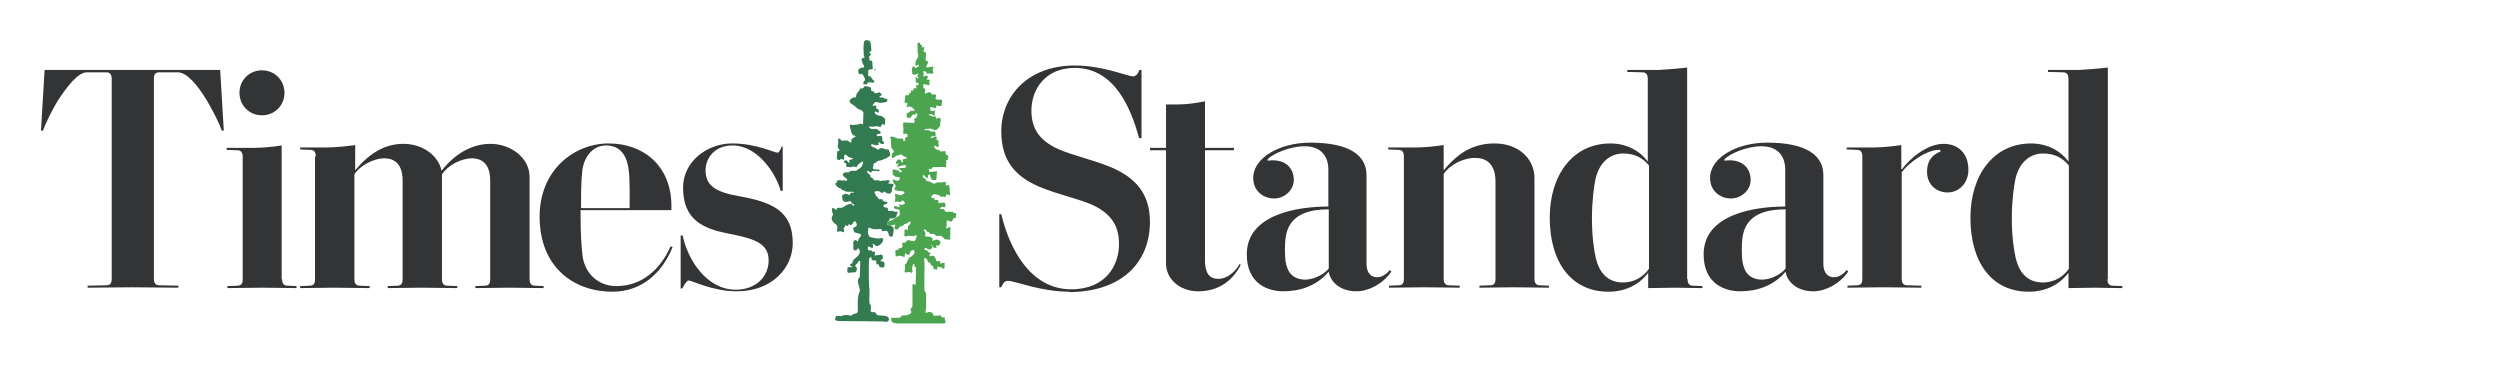 <?xml version="1.0" encoding="UTF-8"?>
<!DOCTYPE svg PUBLIC "-//W3C//DTD SVG 1.1//EN" "http://www.w3.org/Graphics/SVG/1.1/DTD/svg11.dtd">
<!-- Creator: CorelDRAW X6 -->
<svg xmlns="http://www.w3.org/2000/svg" xml:space="preserve" width="6.222in" height="0.917in" version="1.1" style="shape-rendering:geometricPrecision; text-rendering:geometricPrecision; image-rendering:optimizeQuality; fill-rule:evenodd; clip-rule:evenodd"
viewBox="0 0 6222 917"
 xmlns:xlink="http://www.w3.org/1999/xlink">
 <defs>
  <style type="text/css">
   <![CDATA[
    .fil1 {fill:#327A50;fill-rule:nonzero}
    .fil2 {fill:#4BA54F;fill-rule:nonzero}
    .fil0 {fill:#333436;fill-rule:nonzero}
   ]]>
  </style>
 </defs>
 <g id="Layer_x0020_1">
  <path class="fil0" d="M396 180c-12,0 -13,9 -13,16l0 498c0,7 2,16 13,16l48 1 0 5c-31,0 -84,-1 -115,-1 -33,0 -78,1 -111,1l0 -5 47 -1c12,0 13,-9 13,-16l0 -498c0,-7 -2,-16 -13,-16l-49 0c-21,0 -48,33 -73,72 -14,23 -31,58 -36,73l-5 0 9 -151 437 0 9 151 -5 0c-6,-18 -20,-45 -36,-73 -25,-42 -52,-72 -73,-72l-49 0z"/>
  <path class="fil0" d="M652 287c-31,0 -56,-24 -56,-56 0,-31 24,-56 56,-56 31,0 56,24 56,56 0,31 -24,56 -56,56zm50 408c0,7 2,16 13,16l23 1 0 5c-31,0 -52,-1 -84,-1 -33,0 -56,1 -88,1l0 -5 25 -1c12,0 13,-9 13,-16l0 -305c0,-7 -2,-16 -13,-16l-27 -1 0 -5 67 0c24,0 50,-3 70,-6l0 333z"/>
  <path class="fil0" d="M786 389c0,-7 -2,-16 -13,-16l-26 -1 0 -5 63 0c24,0 54,-3 74,-6l0 63c37,-45 76,-66 120,-66 48,0 87,29 95,67 32,-41 74,-67 122,-67 49,0 97,34 97,82l0 255c0,7 2,16 13,16l22 1 0 5c-31,0 -55,-1 -86,-1 -33,0 -51,1 -84,1l0 -5 24 -1c12,0 13,-9 13,-16l0 -246c0,-45 -25,-55 -45,-55 -28,0 -61,18 -75,40l0 261c0,7 2,16 13,16l25 1 0 5c-31,0 -58,-1 -89,-1 -33,0 -51,1 -84,1l0 -5 24 -1c12,0 13,-9 13,-16l0 -246c0,-45 -25,-55 -45,-55 -29,0 -63,20 -75,40l0 261c0,7 2,16 13,16l25 1 0 5c-31,0 -58,-1 -89,-1 -33,0 -51,1 -84,1l0 -5 24 -1c12,0 13,-9 13,-16l0 -305z"/>
  <path class="fil0" d="M1565 426c-4,-40 -22,-64 -57,-64 -34,0 -56,31 -59,65 -3,26 -3,66 -3,91l121 0c0,-22 1,-69 -2,-92zm-41 300c-95,0 -181,-60 -181,-187 0,-116 86,-182 172,-182 87,0 156,56 156,156l0 10 -226 0 0 16c0,42 2,74 5,99 6,42 38,74 84,74 64,0 110,-42 135,-99l5 2c-27,66 -78,111 -150,111z"/>
  <path class="fil0" d="M1834 725c-61,0 -112,-27 -120,-27 -5,0 -13,14 -16,20l-4 0 0 -132 5 0c12,59 59,135 132,135 52,0 82,-34 82,-73 0,-45 -41,-55 -102,-67 -60,-12 -111,-33 -111,-114 0,-66 61,-110 122,-110 60,0 105,23 113,23 4,0 8,-8 10,-15l3 0 0 110 -5 0c-11,-41 -56,-113 -120,-113 -44,0 -67,31 -67,62 0,37 24,54 82,64 84,15 135,37 135,117 0,62 -52,120 -139,120z"/>
  <path class="fil0" d="M2662 726c-74,0 -134,-27 -154,-27 -9,0 -13,9 -16,16l-5 0 0 -182 5 0c19,81 70,187 174,187 88,0 119,-62 119,-112 0,-40 -14,-74 -66,-98 -37,-16 -83,-25 -132,-45 -58,-25 -95,-63 -95,-138 0,-88 66,-164 183,-164 70,0 131,27 145,27 9,0 13,-9 16,-16l5 0 0 170 -6 0c-19,-70 -59,-175 -160,-175 -75,0 -108,55 -108,106 0,41 16,74 69,97 37,16 83,25 131,45 60,26 95,66 95,135 0,101 -70,175 -203,175z"/>
  <path class="fil0" d="M2982 725c-45,0 -80,-30 -80,-69l0 -282 -40 0 0 -6 40 0 0 -108 27 0c23,0 47,-3 70,-8l0 116 72 0 0 6 -72 0 0 275c0,21 5,45 33,45 27,0 47,-25 53,-37l3 2c-17,34 -50,66 -106,66z"/>
  <path class="fil0" d="M3306 521c-43,0 -87,10 -102,52 -4,12 -6,23 -6,48 0,27 2,36 6,46 5,16 20,29 44,29 23,0 50,-15 59,-28l0 -147zm156 156c-21,30 -56,48 -86,48 -43,0 -66,-26 -69,-49 -31,37 -74,49 -113,49 -39,0 -91,-19 -91,-92 0,-100 127,-119 203,-119l0 -92c0,-34 -19,-58 -59,-58 -38,0 -79,19 -92,32l0 4c41,-6 65,16 65,48 0,25 -23,46 -49,46 -27,0 -52,-19 -52,-51 0,-51 67,-88 142,-88 100,0 140,33 140,81l0 221c0,14 5,33 27,33 13,0 26,-11 31,-18l4 4z"/>
  <path class="fil0" d="M3523 367c24,0 50,-3 70,-6l0 63c37,-45 75,-67 127,-67 59,0 99,38 99,86l0 251c0,7 2,16 13,16l23 1 0 5c-31,0 -56,-1 -87,-1 -33,0 -53,1 -86,1l0 -5 27 -1c12,0 13,-9 13,-16l0 -242c0,-45 -24,-59 -50,-59 -34,0 -66,20 -79,40l0 261c0,7 2,16 13,16l27 1 0 5c-31,0 -56,-1 -88,-1 -33,0 -55,1 -88,1l0 -5 24 -1c12,0 13,-9 13,-16l0 -305c0,-7 -2,-16 -13,-16l-26 -1 0 -5 66 0z"/>
  <path class="fil0" d="M3972 643c10,43 36,60 67,60 31,0 52,-16 65,-34l0 -257c-16,-20 -37,-30 -64,-30 -31,0 -59,20 -69,63 -4,19 -9,56 -9,98 0,45 5,79 10,101zm228 52c0,7 2,16 13,16l24 1 0 5c-33,0 -48,-1 -68,-1 -14,0 -46,1 -67,1l0 -38c-23,30 -57,47 -99,47 -92,0 -146,-73 -146,-184 0,-107 58,-185 151,-185 41,0 74,19 93,45l0 -206c0,-7 -2,-16 -13,-16l-38 -1 0 -5 79 0c0,0 50,-3 70,-6l0 526z"/>
  <path class="fil0" d="M4443 521c-43,0 -87,10 -102,52 -4,12 -6,23 -6,48 0,27 2,36 6,46 5,16 20,29 44,29 24,0 50,-15 59,-28l0 -147zm156 156c-21,30 -56,48 -86,48 -43,0 -66,-26 -69,-49 -31,37 -74,49 -113,49 -39,0 -91,-19 -91,-92 0,-100 127,-119 203,-119l0 -92c0,-34 -19,-58 -59,-58 -38,0 -79,19 -92,32l0 4c41,-6 65,16 65,48 0,25 -23,46 -49,46 -27,0 -52,-19 -52,-51 0,-51 67,-88 142,-88 100,0 140,33 140,81l0 221c0,14 5,33 27,33 13,0 26,-11 31,-18l4 4z"/>
  <path class="fil0" d="M4734 421c16,-23 60,-63 103,-63 38,0 62,25 62,65 0,31 -22,56 -52,56 -24,0 -51,-16 -51,-52 0,-27 13,-42 34,-50l-2 -4c-32,-2 -80,34 -95,56l0 265c0,7 2,16 13,16l36 1 0 5c-31,0 -65,-1 -96,-1 -33,0 -55,1 -88,1l0 -5 24 -1c12,0 13,-9 13,-16l0 -305c0,-7 -2,-16 -13,-16l-26 -1 0 -5 66 0c24,0 50,-3 70,-6l0 60z"/>
  <path class="fil0" d="M5017 643c10,43 36,60 67,60 31,0 52,-16 65,-34l0 -257c-16,-20 -37,-30 -64,-30 -31,0 -59,20 -69,63 -4,19 -9,56 -9,98 0,45 5,79 10,101zm228 52c0,7 2,16 13,16l24 1 0 5c-33,0 -49,-1 -68,-1 -14,0 -46,1 -66,1l0 -38c-23,30 -57,47 -99,47 -92,0 -145,-73 -145,-184 0,-107 58,-185 151,-185 41,0 74,19 93,45l0 -206c0,-7 -2,-16 -13,-16l-38 -1 0 -5 79 0c0,0 50,-3 70,-6l0 526z"/>
  <path class="fil1" d="M2200 800c0,0 -96,-1 -109,-1 -13,0 -14,-4 -12,-7 2,-3 0,-6 4,-6 4,0 10,2 13,0 3,-2 7,-2 13,-2 6,1 10,3 13,-1 3,-4 5,-1 9,-3 4,-2 4,-4 4,-11 0,-7 -1,-24 1,-32 1,-8 4,-9 4,-15 0,-6 -5,-15 -5,-23 1,-8 5,-7 5,-12 0,-5 1,-36 1,-36 0,0 -1,-7 -7,4 -3,3 -8,6 -4,9 4,3 3,4 2,8 -1,4 -1,6 -6,6 -5,0 -9,0 -13,1 -4,1 -5,-4 -4,-9 1,-5 -1,-5 4,-5 4,0 12,0 7,-2 -5,-2 -6,-4 -3,-6 3,-2 5,-1 5,-5 0,-4 2,-5 6,-9 4,-3 8,-6 10,-10 2,-4 3,-7 1,-11 -2,-4 -3,-5 -5,-3 -2,3 -2,5 -7,4 -5,-1 -3,-8 -3,-13 -1,-5 -1,-10 3,-12 4,-2 8,4 8,4 0,0 1,-7 4,-10 3,-3 7,-8 1,-10 -6,-3 -13,-1 -15,-7 -2,-6 -3,-7 1,-9 3,-2 8,-3 6,-9 -2,-6 -5,-9 -8,-4 -2,5 -7,9 -8,7 -2,-2 -4,-4 -5,1 -1,4 -8,-3 -8,1 1,4 -5,5 -3,8 2,3 1,9 -2,8 -3,-2 -6,-3 -10,-2 -4,2 -5,1 -5,-4 1,-5 3,-9 -3,-14 -7,-4 -11,-11 -10,-16 1,-5 4,-7 3,-10 -2,-3 -4,-12 -1,-14 4,-2 6,5 9,4 3,-1 -1,-5 9,-5 4,1 7,0 11,-3 4,-3 8,-5 13,-6 1,0 3,-1 6,0 3,1 1,7 6,3 2,-2 -3,-3 -6,-5 -1,-1 0,-2 -1,-3 -2,-2 -5,-4 -8,-1 -10,2 -13,-1 -14,-6 -1,-4 -3,-9 1,-11 4,-3 8,-3 11,-2 2,1 5,3 6,2 0,0 0,-4 3,-5 2,-1 6,0 7,-1 4,-3 -16,-1 -19,-2 -3,-1 -6,-4 -9,-4 -3,1 -3,-5 -7,-5 -4,0 -5,-3 -7,-4 -2,-2 -3,-4 -4,-6 -1,-3 6,-3 4,-7 1,-3 6,-3 11,-2 5,1 9,-1 12,1 3,1 4,-4 -1,-7 -5,-3 -9,-7 -7,-10 3,-5 7,-4 12,-4 5,1 4,-4 9,-4 4,0 12,1 15,-2 3,-3 7,-4 9,-7 3,-2 4,-8 5,-11 2,-3 -2,-4 -5,-1 -3,3 -7,4 -9,8 -2,4 -2,5 -7,3 -4,-3 -6,2 -12,1 -6,-1 -8,1 -9,-3 -1,-3 2,-6 -2,-7 -4,-1 -5,-6 0,-7 5,-1 7,7 10,6 3,-1 -4,-5 1,-7 5,-2 13,-3 4,-5 -9,-2 -9,-4 -12,-7 -3,-3 -7,0 -6,6 1,5 -2,7 -6,4 -4,-3 -2,4 -8,2 -6,-2 -4,-5 -4,-10 1,-4 -1,-11 2,-12 3,-1 8,0 2,-6 -3,-5 -2,-7 -1,-13 1,-6 -2,-13 2,-12 7,0 2,7 12,5 10,-2 11,1 14,3 3,3 6,2 5,-2 -1,-4 0,-5 5,-8 5,-3 8,-3 3,-5 -5,-2 -8,-5 -9,-12 -1,-7 -5,-13 -2,-15 4,-2 7,1 10,0 3,-1 3,-1 7,-1 4,1 6,-4 10,-2 3,1 5,4 5,-2 0,-5 1,-21 1,-25 -1,-4 -3,-6 -11,-9 -8,-3 -9,-8 -15,-11 -6,-3 -10,-8 -8,-12 3,-4 10,-7 10,-7 0,0 6,3 6,-3 0,-7 4,-9 7,-13 3,-4 1,-6 5,-6 4,1 6,-1 7,-3 1,-2 2,-3 8,-2 6,2 10,2 10,4 0,2 -1,9 4,8 5,-1 1,5 8,5 8,0 5,-4 9,-2 3,2 5,3 5,6 0,3 -8,4 -5,6 3,2 4,-1 8,1 4,2 6,3 9,3 3,0 4,7 -1,8 -4,1 -10,2 -14,2 -4,0 -11,-4 -14,-1 -3,4 -9,10 -2,8 7,-2 6,4 6,7 0,3 6,0 6,5 0,5 1,7 -2,5 -3,-2 -9,-4 -8,0 1,4 3,5 8,7 5,2 8,0 12,4 4,4 6,2 6,8 0,6 0,14 -3,12 -3,-3 -3,-4 -6,1 -3,5 -3,5 -7,3 -4,-2 -7,0 -12,0 -4,0 -4,1 -8,0 -4,-1 -5,1 -3,3 4,3 6,4 12,3 6,-1 5,0 10,3 5,3 8,5 5,8 -3,3 -9,0 -9,4 0,4 6,3 9,2 3,-1 4,2 5,5 2,3 -3,6 2,9 5,3 2,8 -4,6 -7,-2 -3,-5 -7,-4 -3,2 3,7 -2,7 -5,0 -2,2 -10,-1 -6,-2 -7,-1 -7,2 2,4 5,4 10,6 5,2 6,7 10,3 4,-4 5,-2 9,-2 4,1 8,4 11,3 3,-1 5,0 5,4 1,4 5,8 1,12 -4,4 -8,6 -14,8 -5,2 -8,4 -12,4 -4,0 -4,1 -6,3 -1,3 -8,1 -8,7 0,6 -4,10 1,11 4,1 9,1 12,1 3,0 4,4 -1,4 -5,0 -8,-1 -12,-1 -4,0 -5,5 -8,4 -3,-2 -9,-7 -8,-2 1,5 4,5 7,8 3,2 -1,6 4,7 5,1 3,8 11,7 8,-2 9,3 14,1 4,-2 6,1 12,-1 5,-2 9,0 8,3 -1,3 -9,5 2,5 11,1 7,3 7,6 -1,3 -4,4 -3,8 1,4 -2,12 -8,11 -7,-1 -7,-3 -10,-5 -3,-2 -2,4 -7,3 -5,-1 -4,-4 -8,-4 -4,-1 -13,0 -10,4 3,4 1,7 5,9 4,2 3,7 8,7 6,-1 6,0 7,3 2,3 5,3 9,3 3,0 4,6 -1,6 -5,0 -8,4 -5,7 3,3 7,0 9,3 3,3 -2,9 8,7 9,-2 2,2 12,2 10,0 4,1 3,7 -1,7 -2,7 -7,8 -3,5 -11,-2 -11,3 0,5 -10,10 -5,14 4,4 4,-1 9,3 6,4 7,7 6,12 -1,5 0,17 -7,15 -7,-2 -4,-6 -7,-11 -3,-5 -3,-4 -12,-3 -8,1 1,-6 -8,-5 -8,1 -15,0 -18,0 -3,0 -11,-7 -11,-1 0,6 -2,11 0,14 2,3 1,7 9,8 8,1 12,4 21,2 9,-2 7,4 6,8 -1,3 -3,5 -8,9 -4,3 -7,3 -9,2 -2,-1 -10,-9 -8,-4 2,5 1,10 -2,9 -3,-1 -10,-7 -10,0 -1,7 3,6 8,6 1,0 2,3 3,3 4,2 9,-4 6,7 -3,4 3,3 13,1 9,-2 7,7 7,9 0,3 -9,4 -4,7 6,3 7,-1 8,4 1,4 1,13 -4,12 -5,-1 -9,-1 -9,-4 0,-4 -1,-4 -4,-4 -4,0 -3,-4 -3,-7 0,-3 -2,-3 -7,-3 -5,0 -5,-2 -5,-6 0,-4 -6,-2 -6,5 -1,7 -1,55 0,63 1,8 1,11 1,20 0,9 -2,25 2,28 3,3 1,13 1,16 0,3 5,3 10,3 4,0 2,8 11,8 9,0 21,1 23,5 2,4 4,12 -10,11zm-48 -599c2,-3 0,-8 -4,-14 -3,-6 -6,-2 -8,-2 -3,0 -4,-5 -4,-10 0,-4 8,-7 12,-7 4,0 3,-5 0,-8 -3,-2 0,-5 -3,-8 -2,-3 0,-9 5,-8 3,-1 1,-3 0,-6 -1,-3 0,-11 -1,-16 0,-5 0,-14 2,-19 2,-5 10,-3 13,-1 3,1 4,11 4,15 0,4 2,10 -1,11 -5,1 -4,3 -1,5 3,1 2,4 -1,6 -3,2 -2,4 -1,8 1,3 0,6 3,4 3,-1 3,0 4,4 1,4 0,9 1,14 1,5 0,2 -7,4 -7,2 -3,4 -4,8 -1,4 0,11 3,9 3,-2 5,5 8,8 3,3 4,3 4,6 0,3 -4,1 -8,1 -4,0 -7,-1 -9,2 -2,3 -1,4 -3,3 -3,-1 -4,0 -4,0 -7,0 -2,-7 0,-10zm10 274c0,0 0,-10 2,-9 2,1 3,3 4,6 1,3 4,4 3,7 -1,3 -2,9 -7,7 -5,-2 -1,-7 -1,-11zm7 -15c3,1 5,2 7,5 1,3 3,2 6,4 2,2 6,7 -2,5 -8,-1 -9,-3 -9,-6 0,-4 -4,-4 -4,-7 0,-3 0,-3 2,-1zm-44 35c4,-1 1,-4 8,-4 7,0 5,0 5,6 0,5 -2,3 -10,4 -8,1 -8,-5 -4,-5zm55 20c0,0 1,-1 6,-1 4,0 7,3 1,3 -5,0 -5,1 -7,-1zm-44 -132c2,1 4,1 7,0 3,0 2,-2 1,-4 -1,-2 0,-5 3,-5 3,0 1,6 1,9 0,3 -2,4 -4,5 -2,2 -3,3 -5,1 -2,-1 -3,-1 -6,-2 -5,-2 1,-6 3,-5zm4 51c0,0 -1,-4 1,-3 2,1 5,4 2,4 -3,1 -3,-1 -3,-1zm27 -30c0,-2 2,-1 2,1 0,2 -2,2 -2,-1zm-49 63c0,0 -1,-1 1,-1 2,0 3,2 2,2 -1,1 -2,0 -3,-1zm-23 -98c0,0 2,2 4,0 3,-2 5,1 2,2 -2,1 -6,2 -7,-2zm18 -4c0,0 1,-2 3,-2 2,0 4,3 1,3 -4,0 -3,-2 -3,-2zm32 -18c1,-2 2,0 2,3 -1,3 2,4 2,4 -6,4 -5,-5 -4,-7zm20 -2c2,0 2,4 0,4 -2,-1 -3,-4 0,-4zm11 -171c0,0 0,-2 1,-2 2,0 4,0 2,2 -2,2 -3,0 -3,0zm-12 78c1,-1 4,4 1,4 -2,0 -3,-2 -1,-4zm-30 0c2,0 3,3 1,4 -3,1 -3,-3 -1,-4zm8 213c2,-2 5,3 2,4 -3,1 -3,-2 -2,-4zm-23 76c-2,-1 -1,-4 1,-4 2,0 0,0 3,-2 3,-2 3,-2 2,0 -1,2 -2,3 -2,5 -1,1 -2,2 -4,1zm51 6c0,0 0,1 1,-2 1,-3 2,-3 -1,-4 -2,-1 -4,-2 -1,-2 3,0 3,0 4,2 1,2 5,3 5,5 0,2 1,5 -3,4 -4,0 -5,-1 -5,-3zm-21 33c0,0 -1,-7 1,-9 2,-2 2,1 2,4 0,3 1,7 -1,7 -2,0 -2,-2 -2,-2zm45 -31c0,0 2,-2 2,0 1,2 1,9 0,6 -2,-2 -2,-6 -2,-6zm-41 48c0,2 -1,4 -1,7 0,2 1,4 -1,4 -2,0 -1,-2 -1,-4 0,-2 -1,-4 -2,-6 -1,-2 0,-5 3,-5 2,0 2,3 2,5zm0 150c1,3 2,0 3,3 1,3 -2,2 -2,6 0,4 3,3 3,6 0,3 0,2 -2,3 -2,1 -1,-4 -3,-6 -1,-3 -3,-1 -3,-4 0,-3 2,-4 1,-6 -2,-1 0,-4 0,-4 1,-3 3,0 4,2zm-17 39c3,3 3,1 7,-4 4,-5 -2,7 -6,9 -3,2 -3,-2 -4,-4 -1,-2 -3,-1 -3,-1 0,-2 3,-2 6,0zm20 -11c4,1 -1,4 -2,5 -1,1 -1,2 -1,4 0,2 -1,3 0,4 1,1 3,1 4,2 1,1 -1,1 -3,1 -2,0 -1,-3 -3,-2 -2,1 -2,-3 0,-6 1,-3 0,-4 0,-4 -1,-1 2,-5 6,-4zm-10 -69c0,3 1,5 -1,5 -2,0 0,-5 -1,-7 -1,-2 1,-5 1,-5 4,2 1,3 1,6zm128 78c2,0 3,1 4,3 1,2 2,5 -2,3 -3,-2 -7,-5 -2,-5z"/>
  <path class="fil2" d="M2290 111c5,1 6,2 5,4 0,1 -2,3 -1,3 3,1 7,-5 6,3 0,3 -3,5 -1,7 1,2 6,2 6,5 0,3 -1,6 -1,9 0,4 -1,8 1,9 2,1 6,2 5,5 -1,3 -8,12 -3,12 5,0 15,-4 16,-1 1,3 -2,5 -2,7 0,3 5,8 0,9 -4,1 -7,-1 -10,0 -3,1 -4,-1 -6,-3 -1,-2 -4,-3 -6,-3 -2,0 -1,4 0,7 1,3 -5,9 4,5 5,-2 7,1 6,4 0,2 -3,4 -3,5 0,1 4,0 5,0 3,0 3,3 2,6 -1,3 3,8 -2,8 -5,0 -9,-4 -12,-2 -3,2 -1,10 1,10 3,1 4,4 2,8 -1,2 -2,7 6,3 7,-4 8,0 10,2 1,2 3,3 7,2 5,-1 6,3 4,7 -2,4 1,7 8,6 6,-1 8,1 8,5 -1,3 -2,5 -1,8 0,3 -3,3 -5,3 -3,0 -9,-3 -9,0 0,3 1,6 -4,5 -5,-1 -10,-5 -11,0 -1,4 2,9 8,7 6,-2 5,-1 4,2 -1,3 0,11 -2,10 -2,0 -5,-4 -8,-4 -4,0 -9,3 -4,3 4,0 5,2 8,3 3,1 5,-1 8,0 3,1 -2,5 1,5 3,1 5,-3 8,-2 3,1 4,4 3,8 -1,4 -1,7 -1,10 0,3 -1,4 -4,7 -3,2 -3,5 -7,6 -4,0 -5,-2 -8,-2 -3,0 -4,-3 -7,-2 -3,1 -6,1 -9,1 -3,0 -8,4 -1,3 7,-1 8,0 11,2 3,2 5,2 9,1 3,-1 3,1 4,4 1,3 2,8 -3,8 -4,0 -9,0 -8,3 0,3 2,1 5,0 4,-1 5,-3 8,-2 3,1 0,5 1,8 1,3 5,-1 5,3 0,3 -1,4 0,7 0,3 1,8 -1,8 -3,0 -10,-6 -10,-3 0,3 1,5 3,7 3,2 4,4 8,3 5,-1 0,4 5,4 4,0 8,-1 11,-1 3,0 0,5 2,8 2,3 6,1 6,5 0,4 0,8 -2,9 -3,0 -4,1 -3,4 1,3 -1,8 0,11 0,3 -3,4 -6,3 -3,-1 -9,0 -15,0 -5,0 -10,-1 -12,0 -2,1 -4,6 -6,5 -3,-1 -6,-2 -4,1 2,3 -1,7 3,6 5,-1 8,0 12,-1 4,0 4,-2 5,1 1,3 -1,3 -1,6 0,3 1,14 -3,14 -3,0 -8,1 -10,-3 -2,-3 -3,-6 -3,-9 0,-3 -5,-2 -5,1 0,3 -1,8 -3,6 -2,-2 -5,-3 -6,-5 -1,-2 -4,-5 -4,0 -1,5 2,5 5,6 3,1 1,7 7,7 6,0 10,5 15,6 5,1 3,-3 11,-3 7,0 10,0 14,-1 4,-1 7,2 5,5 -1,3 0,5 4,3 4,-2 5,1 5,5 0,4 1,9 1,13 1,3 2,9 -1,7 -3,-2 -8,-3 -8,-1 0,3 -3,7 -6,5 -3,-2 -7,1 -9,-1 -2,-2 -2,-4 -6,-4 -4,0 -9,-3 -11,-1 -2,1 -8,5 -4,8 3,2 5,1 7,1 2,1 -3,7 2,5 4,-1 4,-1 7,1 2,3 -3,8 6,6 9,-2 12,0 12,3 0,3 0,8 -2,8 -2,0 -4,-2 -7,-1 -3,1 -7,5 -2,5 5,0 8,1 9,3 1,3 2,6 9,4 7,-1 7,1 10,0 3,-1 1,4 4,3 3,-1 6,1 6,4 0,3 -1,2 -1,5 1,3 -2,5 -4,4 -2,-2 -3,4 -4,5 -1,1 -2,5 -7,3 -5,-3 -8,-3 -8,1 0,4 1,8 0,10 0,2 -4,7 0,6 4,-1 7,-4 9,-2 2,2 -1,8 0,12 1,4 -1,11 0,15 1,6 -2,3 -6,3 -6,0 -8,0 -9,-2 -1,-2 0,-3 -3,-3 -3,0 -1,-5 -9,-4 -8,1 -9,0 -11,-3 -2,-3 -8,-1 -11,-2 -3,-1 -3,-5 -7,-5 -4,0 -4,-8 -8,-6 -4,2 1,4 2,8 0,4 -2,11 3,10 5,-1 10,0 12,2 2,3 4,4 4,4 0,0 -6,6 3,3 9,-3 10,-1 12,0 3,1 4,5 3,8 -1,3 -3,5 -5,6 -2,1 -3,-3 -5,-2 -1,1 3,8 0,7 -3,0 -5,0 -7,-1 -2,-1 -3,-7 -5,-7 -2,0 6,8 0,10 -5,2 -7,3 -10,0 -3,-2 -7,-4 -7,0 0,4 3,4 6,4 3,0 1,5 4,5 4,0 5,1 5,3 0,3 -6,3 -2,6 3,2 7,-2 10,0 3,2 2,4 5,7 3,3 -3,6 4,6 7,0 4,1 7,0 3,-1 -3,8 1,6 4,-1 8,-3 10,-1 1,1 -1,5 0,8 1,3 -2,8 -5,5 -3,-3 -4,-3 -7,-3 -3,0 -6,-3 -6,-1 0,2 1,8 -2,7 -3,-1 -3,-1 -6,-1 -3,0 -1,-1 -2,-5 0,-4 -3,-3 -5,-5 -2,-2 -2,-2 -3,-5 -1,-3 -1,-1 -4,-2 -3,-1 -1,-3 -3,-6 -2,-3 -5,-7 -7,-4 -2,2 0,8 0,15 0,7 -1,63 0,65 1,3 4,5 4,10 0,5 0,30 0,34 0,4 -5,14 2,11 7,-3 9,-1 12,0 3,0 3,8 7,8 4,0 10,-1 14,-1 3,0 2,5 6,5 3,0 6,0 6,2 0,2 -2,3 0,5 1,3 4,8 -5,8 -9,0 -107,0 -114,0 -8,0 -13,-3 -14,-5 -1,-3 0,-6 -1,-8 -1,-3 8,0 14,-1 5,0 10,0 11,-4 2,-4 13,-1 16,-3 3,-2 9,-3 9,-7 0,-4 -4,-8 0,-10 4,-2 3,-9 3,-20 0,-11 0,-33 0,-35 0,-3 -1,-5 2,-5 3,0 7,6 6,-3 0,-8 1,-33 1,-36 0,-4 -4,-3 -4,-6 0,-9 -4,-5 -5,1 -1,5 -1,8 0,11 1,3 -3,7 -5,4 -3,-2 -5,-1 -10,0 -4,1 -6,-1 -4,-6 1,-5 0,-8 0,-13 1,-4 3,-1 5,-5 1,-3 0,-4 3,-7 3,-3 -1,-5 3,-6 4,-1 4,-2 8,-5 4,-3 7,-8 4,-12 -2,-4 -8,-1 -10,5 -2,6 -4,6 -6,5 -2,-1 -5,-4 -7,-3 -1,2 3,10 -4,8 -7,-3 -12,-3 -16,-1 -4,2 -3,-1 -3,-5 0,-4 -2,-8 0,-10 3,-2 5,1 7,-3 1,-4 7,-1 9,-4 2,-3 0,-8 1,-11 1,-3 7,1 9,-3 2,-4 3,-5 8,-4 5,1 12,4 14,1 1,-3 4,-6 4,-9 0,-3 2,-6 -3,-4 -5,3 -9,1 -14,1 -4,-1 -12,4 -13,0 -1,-3 1,-7 0,-11 0,-3 1,-6 4,-5 3,1 6,3 5,-1 -1,-4 -1,-7 3,-10 4,-3 5,-11 0,-8 -6,3 -6,5 -8,5 -3,0 -4,0 -7,4 -3,4 -7,0 -10,5 -3,5 -3,6 -7,5 -4,-1 -5,-1 -5,-4 0,-3 3,-4 2,-7 -1,-3 -5,1 -11,1 -6,0 -12,-4 -8,-8 4,-5 8,-3 12,-5 4,-3 5,-5 9,-7 4,-2 5,-1 8,-5 3,-4 2,-2 1,-7 -1,-5 2,-7 -4,-8 -6,-2 -10,0 -10,-5 0,-5 3,-3 7,-2 4,1 7,3 7,0 0,-4 -4,-7 1,-5 5,1 8,1 10,-1 2,-2 4,-4 1,-5 -3,-1 -1,-6 -6,-3 -4,3 -7,4 -10,2 -3,-2 -8,3 -8,-2 1,-4 2,-8 1,-12 -1,-5 -1,-6 3,-5 4,1 12,5 14,2 2,-3 6,-2 6,-6 0,-4 -9,-3 -13,-4 -4,0 -11,-1 -12,-4 -1,-3 4,-5 3,-9 0,-4 -4,-2 -5,-7 -1,-5 -5,-10 0,-8 6,2 9,4 12,2 3,-2 6,-7 1,-8 -5,-1 -9,0 -10,-3 -1,-3 -6,1 -5,-5 1,-6 -3,-10 1,-11 4,-1 10,3 12,2 3,-1 3,7 6,5 3,-2 8,-3 1,-5 -6,-3 -4,-6 0,-6 4,0 13,1 13,-3 0,-4 -2,-5 -6,-4 -4,2 -9,1 -13,4 -4,2 -4,0 -2,-3 1,-3 4,-7 0,-5 -4,1 -5,0 -4,-3 1,-3 3,-5 5,-7 1,-1 8,0 8,4 0,4 4,5 4,1 0,-4 -1,-5 2,-6 4,-1 9,0 7,-4 -2,-4 -4,-1 -7,-3 -3,-2 -4,-6 -9,-4 -5,3 -8,1 -11,4 -4,3 -8,7 -9,3 -1,-4 -1,-3 0,-8 1,-5 6,-3 4,-9 -2,-6 -6,-3 -6,-10 0,-7 0,-13 -1,-18 -1,-5 -4,-7 4,-7 7,1 7,3 11,4 4,1 4,1 9,1 5,0 6,-1 7,1 1,2 -1,7 2,5 3,-1 4,-1 3,-4 0,-3 0,-6 2,-6 3,0 5,0 4,-3 -1,-4 -2,-7 -6,-5 -4,1 -6,1 -5,-5 1,-6 0,-11 0,-15 0,-4 -2,-7 2,-8 4,-1 3,1 8,0 5,0 10,1 14,1 4,0 5,-2 4,-6 -1,-4 -1,-4 4,-7 4,-3 4,-14 1,-11 -3,3 -3,3 -8,3 -5,1 -4,8 -9,8 -5,0 -8,1 -7,-3 1,-4 -3,-5 1,-8 4,-3 7,-2 7,-6 0,-1 11,1 11,-1 1,-4 -10,-11 -13,-10 -4,1 -8,3 -6,-2 2,-5 3,-6 -2,-7 -5,-1 -4,-3 -3,-7 1,-5 0,-6 1,-10 1,-4 2,-1 7,-2 3,0 2,-1 3,-4 1,-4 1,-1 4,-2 1,0 0,-1 0,-3 0,-5 4,-2 6,-2 1,0 -2,-1 1,-5 3,-4 7,1 7,-1 -1,-3 -1,-6 0,-8 2,-4 7,5 5,-4 0,-3 0,-2 -4,-2 -1,0 -3,0 -3,-6 0,-5 -1,-7 1,-8 2,-1 3,6 5,3 3,-4 -2,-3 -2,-6 0,-3 7,-7 0,-5 -8,2 -8,3 -11,1 -4,-1 0,0 -2,-7 -2,-7 1,-6 1,-11 0,-3 3,-2 5,0 3,2 3,3 5,1 2,-2 5,0 6,-5 0,-4 -2,0 -6,0 -4,1 -3,-3 -2,-8 0,-5 0,-4 3,-8 3,-4 4,-6 3,-12 -1,-6 -2,-5 -1,-13 0,-8 -2,-13 1,-15 3,-2 0,-1 5,0zm12 36c0,4 -2,6 -4,2 -2,-4 -1,-8 1,-7 2,1 2,1 2,5zm15 220c-3,-2 -4,5 -8,-1 -2,-3 -8,1 -6,-4 2,-4 3,0 8,-1 5,-1 6,2 10,3 4,1 3,0 5,4 2,5 0,5 -5,5 -4,0 -3,-5 -4,-6zm29 30c0,-3 6,-4 6,1 0,5 0,4 -2,2 -3,-2 -4,0 -4,-3zm-74 -10c-3,-1 -8,-2 -2,-5 5,-3 2,-1 6,0 4,1 7,-3 8,1 1,4 -1,2 -4,5 -3,3 -2,5 -4,5 -3,-1 0,-4 -4,-5zm2 13c5,0 9,-1 7,3 -1,4 -3,6 -3,9 0,4 -3,1 -6,3 -4,1 -4,1 -5,4 -1,3 -7,7 -6,1 1,-6 4,-3 4,-8 0,-5 -3,-7 2,-10 5,-3 3,-3 7,-3zm52 27c4,-1 3,1 3,5 0,4 -1,5 -4,3 -7,-3 -3,-8 1,-9zm-65 72c-3,-2 0,-4 4,-6 3,-2 7,-10 10,-2 3,8 0,10 -3,8 -3,-1 -7,2 -11,0zm47 -41c3,0 1,4 4,6 3,1 6,3 7,6 0,3 -1,5 -4,1 -3,-4 0,-4 -7,-8 -6,-4 -3,-5 0,-5zm-1 20c1,5 1,7 -4,6 -5,-1 -3,-7 -5,-11 -3,-4 -3,-6 0,-8 4,-3 3,2 3,7 0,5 4,1 5,6zm13 36c0,2 0,-3 2,-1 2,2 2,3 1,3 -2,0 -2,-4 -2,-2zm9 55c-2,-2 1,-5 2,-4 1,1 2,1 2,3 0,2 -3,2 -4,1zm-66 13c1,-2 3,-4 5,-3 2,1 2,1 1,3 -1,2 -8,3 -6,0zm-18 40c-2,-1 -1,-3 1,-6 2,-3 5,-6 7,-4 2,3 5,4 4,7 -1,3 -3,3 -6,1 -3,-2 -3,4 -5,2zm100 -67c-3,-2 2,-3 4,-4 2,0 3,-1 2,3 -1,4 -2,4 -3,3 -2,-1 -2,-2 -3,-3zm-32 -12c2,0 3,2 1,3 -1,0 -3,1 -3,-1 0,-2 0,-2 2,-2z"/>
 </g>
</svg>
